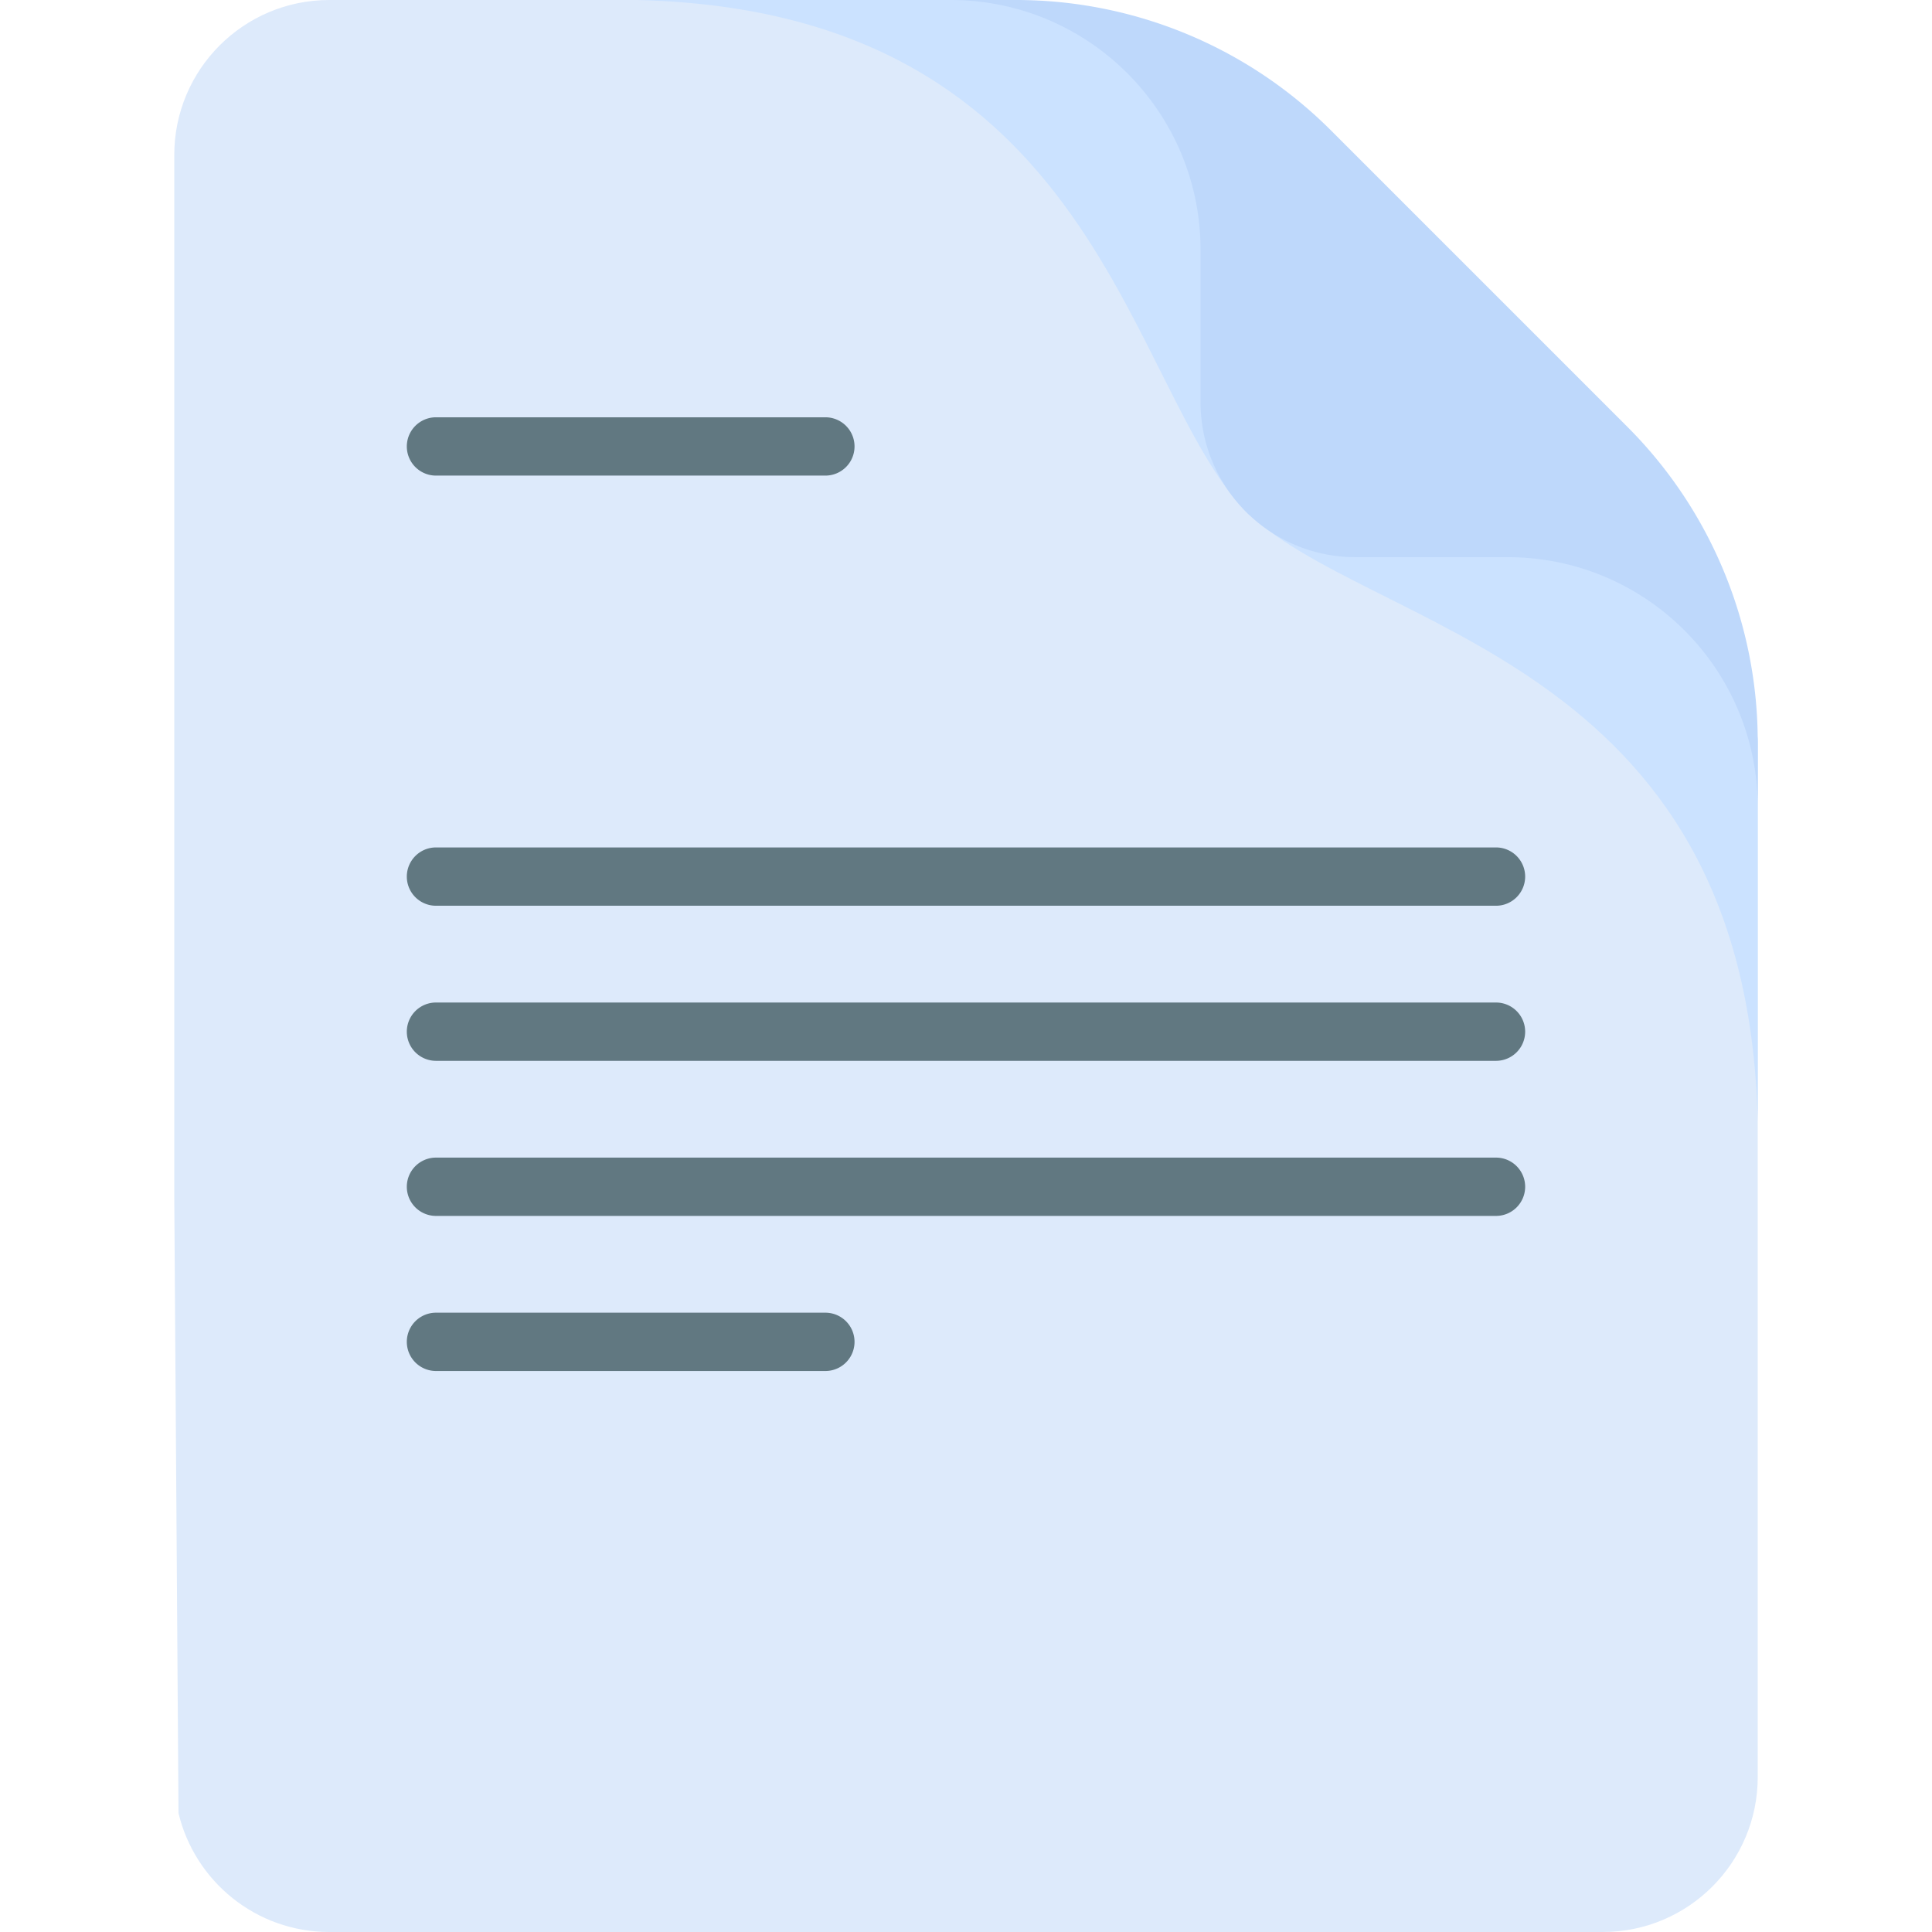 <svg t="1662953254447" class="icon" viewBox="0 0 1024 1024" version="1.1" xmlns="http://www.w3.org/2000/svg" p-id="17125" width="200" height="200"><path d="M931.633 393.055v548.777c0 45.39-36.778 82.168-82.146 82.168H174.515c-38.776 0-71.268-26.868-79.902-63.006l-0.33-46.976-1.916-279.755V82.168C92.367 36.778 129.145 0 174.515 0H538.58c32.718 0 138.682 90.346 232.346 185.494 85.464 86.844 160.708 177.686 160.708 207.562z" fill="#DDEAFB" p-id="17126"></path><path d="M931.633 393.055v201.03c0-0.226-0.02-0.454-0.02-0.7-6.182-246.666-207.108-258.079-272.811-323.785l112.124-84.104c85.464 86.842 160.708 177.684 160.708 207.56z" fill="#CBE2FF" p-id="17127"></path><path d="M538.568 0H337.538c0.226 0 0.454 0.02 0.7 0.02 246.666 6.182 258.079 207.108 323.785 272.811l84.104-112.124C659.284 75.244 568.444 0 538.568 0z" fill="#CBE2FF" p-id="17128"></path><path d="M931.631 393.065v34.754c0-73.17-59.334-132.506-132.506-132.506h-80.648c-45.368 0-82.162-36.794-82.162-82.162V132.506C636.318 59.334 576.982 0 503.812 0h34.754c62.58 0 122.616 24.866 166.866 69.114l157.086 157.086a236.014 236.014 0 0 1 69.114 166.866z" fill="#BED8FB" p-id="17129"></path><path d="M792.911 480.063H231.077a15.452 15.452 0 1 1 0-30.904h561.835a15.452 15.452 0 0 1 15.452 15.452 15.45 15.45 0 0 1-15.452 15.452zM792.911 562.261H231.077a15.452 15.452 0 1 1 0-30.904h561.835a15.452 15.452 0 1 1 0 30.904zM792.911 644.459H231.077a15.452 15.452 0 1 1 0-30.904h561.835a15.452 15.452 0 0 1 15.452 15.452 15.45 15.45 0 0 1-15.452 15.452zM437.466 726.657H231.077a15.452 15.452 0 1 1 0-30.904h206.39a15.452 15.452 0 1 1 0 30.904zM437.466 252.076H231.077a15.452 15.452 0 1 1 0-30.904h206.39a15.452 15.452 0 1 1 0 30.904z" fill="#617881" p-id="17130"></path></svg>